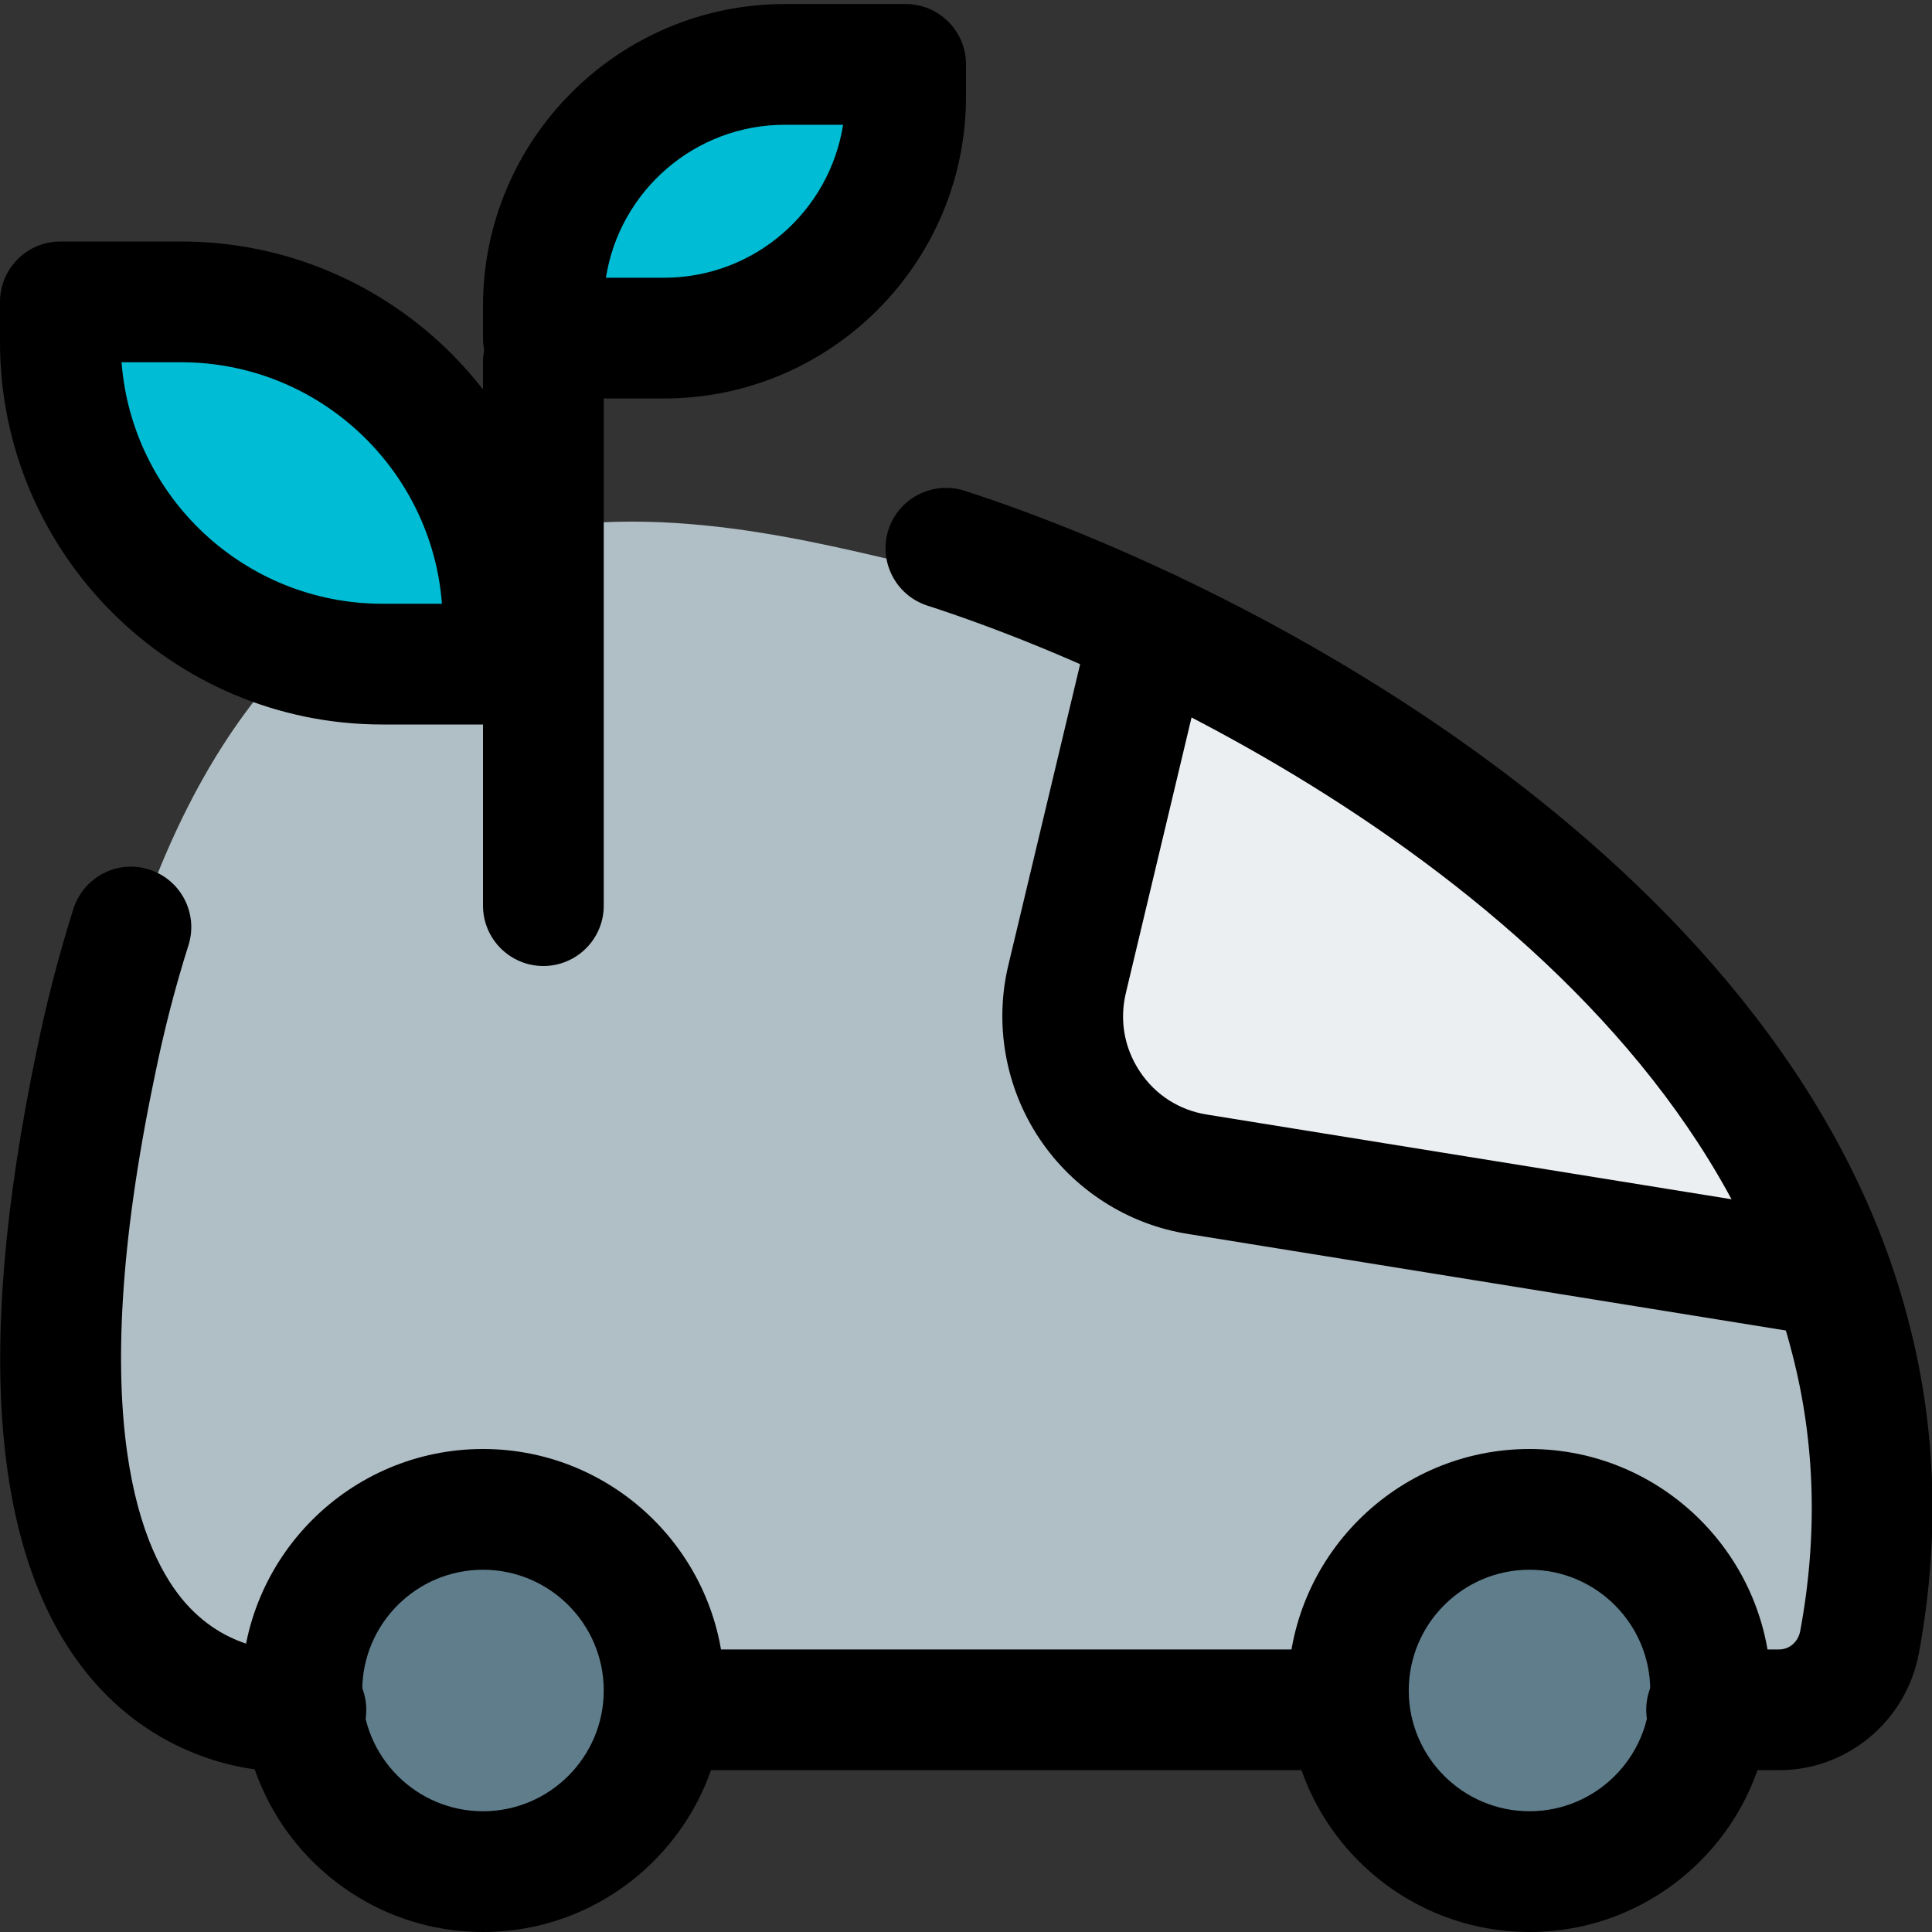 <svg id="_x31__x2C_5" height="512" viewBox="0 0 24 24" width="512" xmlns="http://www.w3.org/2000/svg"><rect x="0" y="0" width="24" height="24" fill="#333333" stroke="none"/><path d="m22.121 21.322c.489 0 .89-.352.978-.821 1.545-8.341-9.082-12.859-11.881-13.514-2.792-.654-8.244-2.054-10.033 6.483-1.75 8.351 2.425 7.852 2.425 7.852z" fill="#b0bec5"/><path d="m6 23.45c-1.351 0-2.45-1.099-2.45-2.45s1.099-2.45 2.45-2.45 2.45 1.099 2.45 2.45-1.099 2.45-2.45 2.45z" fill="#607d8b"/><path d="m19 23.375c-1.31 0-2.375-1.065-2.375-2.375s1.065-2.375 2.375-2.375 2.375 1.065 2.375 2.375-1.065 2.375-2.375 2.375z" fill="#607d8b"/><path d="m14.704 14.568c-.448-.078-.834-.364-1.071-.767-.23-.41-.28-.904-.137-1.352l.684-4.149c1.121.195 7.271 3.257 8.276 7.406z" fill="#eceff1"/><path d="m8.464 4.25h-1.071c-.296 0-.536-.24-.536-.536v-.286c0-1.477 1.202-2.678 2.678-2.678h1.071c.296 0 .536.24.536.536v.286c.001 1.477-1.201 2.678-2.678 2.678z" fill="#00bcd4"/><path d="m5.562 8.25h-1.125c-1.964 0-3.562-1.598-3.562-3.563v-.374c0-.311.252-.563.562-.563h1.125c1.964 0 3.563 1.598 3.563 3.563v.375c0 .31-.252.562-.563.562z" fill="#00bcd4"/><path d="m23.84 17.22c.02.09.04.18.06.28h.01zm-12.16-10.78c.06.01.13.03.21.06l-.21-.07z" fill="#eceff1"/><path d="m22.1 21.99h-.9c-.414 0-.75-.336-.75-.75s.336-.75.75-.75h.9c.13 0 .237-.094.263-.228.22-1.185.187-2.344-.099-3.445-1.269-5.004-7.351-8.196-10.744-9.294-.395-.128-.61-.551-.483-.944.128-.394.553-.608.944-.483 3.688 1.193 10.308 4.715 11.736 10.35.339 1.312.38 2.689.12 4.092-.158.842-.889 1.452-1.737 1.452z"/><path d="m3.479 22.001c-.524 0-1.492-.213-2.255-1.047-1.309-1.429-1.567-4.086-.769-7.898.122-.6.276-1.195.457-1.766.126-.395.549-.616.941-.488.395.125.613.547.488.941-.165.521-.305 1.063-.417 1.616-.904 4.312-.147 5.96.384 6.559.562.633 1.258.582 1.282.576l.21-.004c.414 0 .75.336.75.75s-.336.75-.75.75h-.13c-.054.007-.118.011-.191.011z"/><path d="m16.55 21.99h-8.1c-.414 0-.75-.336-.75-.75s.336-.75.75-.75h8.1c.414 0 .75.336.75.75s-.336.75-.75.75z"/><path d="m6 24c-1.654 0-3-1.346-3-3s1.346-3 3-3 3 1.346 3 3-1.346 3-3 3zm0-4.5c-.827 0-1.5.673-1.5 1.5s.673 1.5 1.5 1.5 1.5-.673 1.5-1.5-.673-1.5-1.5-1.5z"/><path d="m19 24c-1.654 0-3-1.346-3-3s1.346-3 3-3 3 1.346 3 3-1.346 3-3 3zm0-4.5c-.827 0-1.5.673-1.5 1.5s.673 1.5 1.5 1.5 1.5-.673 1.5-1.5-.673-1.5-1.5-1.5z"/><path d="m22.751 16.61c-.04 0-.08-.003-.12-.01l-7.87-1.271c-.751-.117-1.427-.551-1.851-1.188-.424-.638-.563-1.43-.379-2.172l1.029-4.314c.096-.403.5-.65.903-.556.403.096.651.501.556.903l-1.03 4.32c-.086.347-.024.695.17.988.194.292.491.482.837.536l7.873 1.271c.409.065.688.451.621.859-.059.373-.378.634-.739.634z"/><path d="m6.75 12c-.414 0-.75-.336-.75-.75v-6.75c0-.414.336-.75.75-.75s.75.336.75.75v6.75c0 .414-.336.75-.75.75z"/><path d="m8.25 4.95h-1.5c-.414 0-.75-.336-.75-.75v-.4c0-2.067 1.683-3.75 3.75-3.75h1.5c.414 0 .75.336.75.75v.4c0 2.068-1.683 3.75-3.75 3.75zm-.723-1.5h.723c1.122 0 2.055-.825 2.223-1.9h-.723c-1.122 0-2.055.825-2.223 1.9z"/><path d="m6.25 9h-1.5c-2.619 0-4.75-2.131-4.75-4.75v-.5c0-.414.336-.75.75-.75h1.5c2.619 0 4.75 2.131 4.75 4.75v.5c0 .414-.336.75-.75.75zm-4.74-4.5c.128 1.676 1.532 3 3.24 3h.74c-.128-1.676-1.532-3-3.24-3z"/></svg>